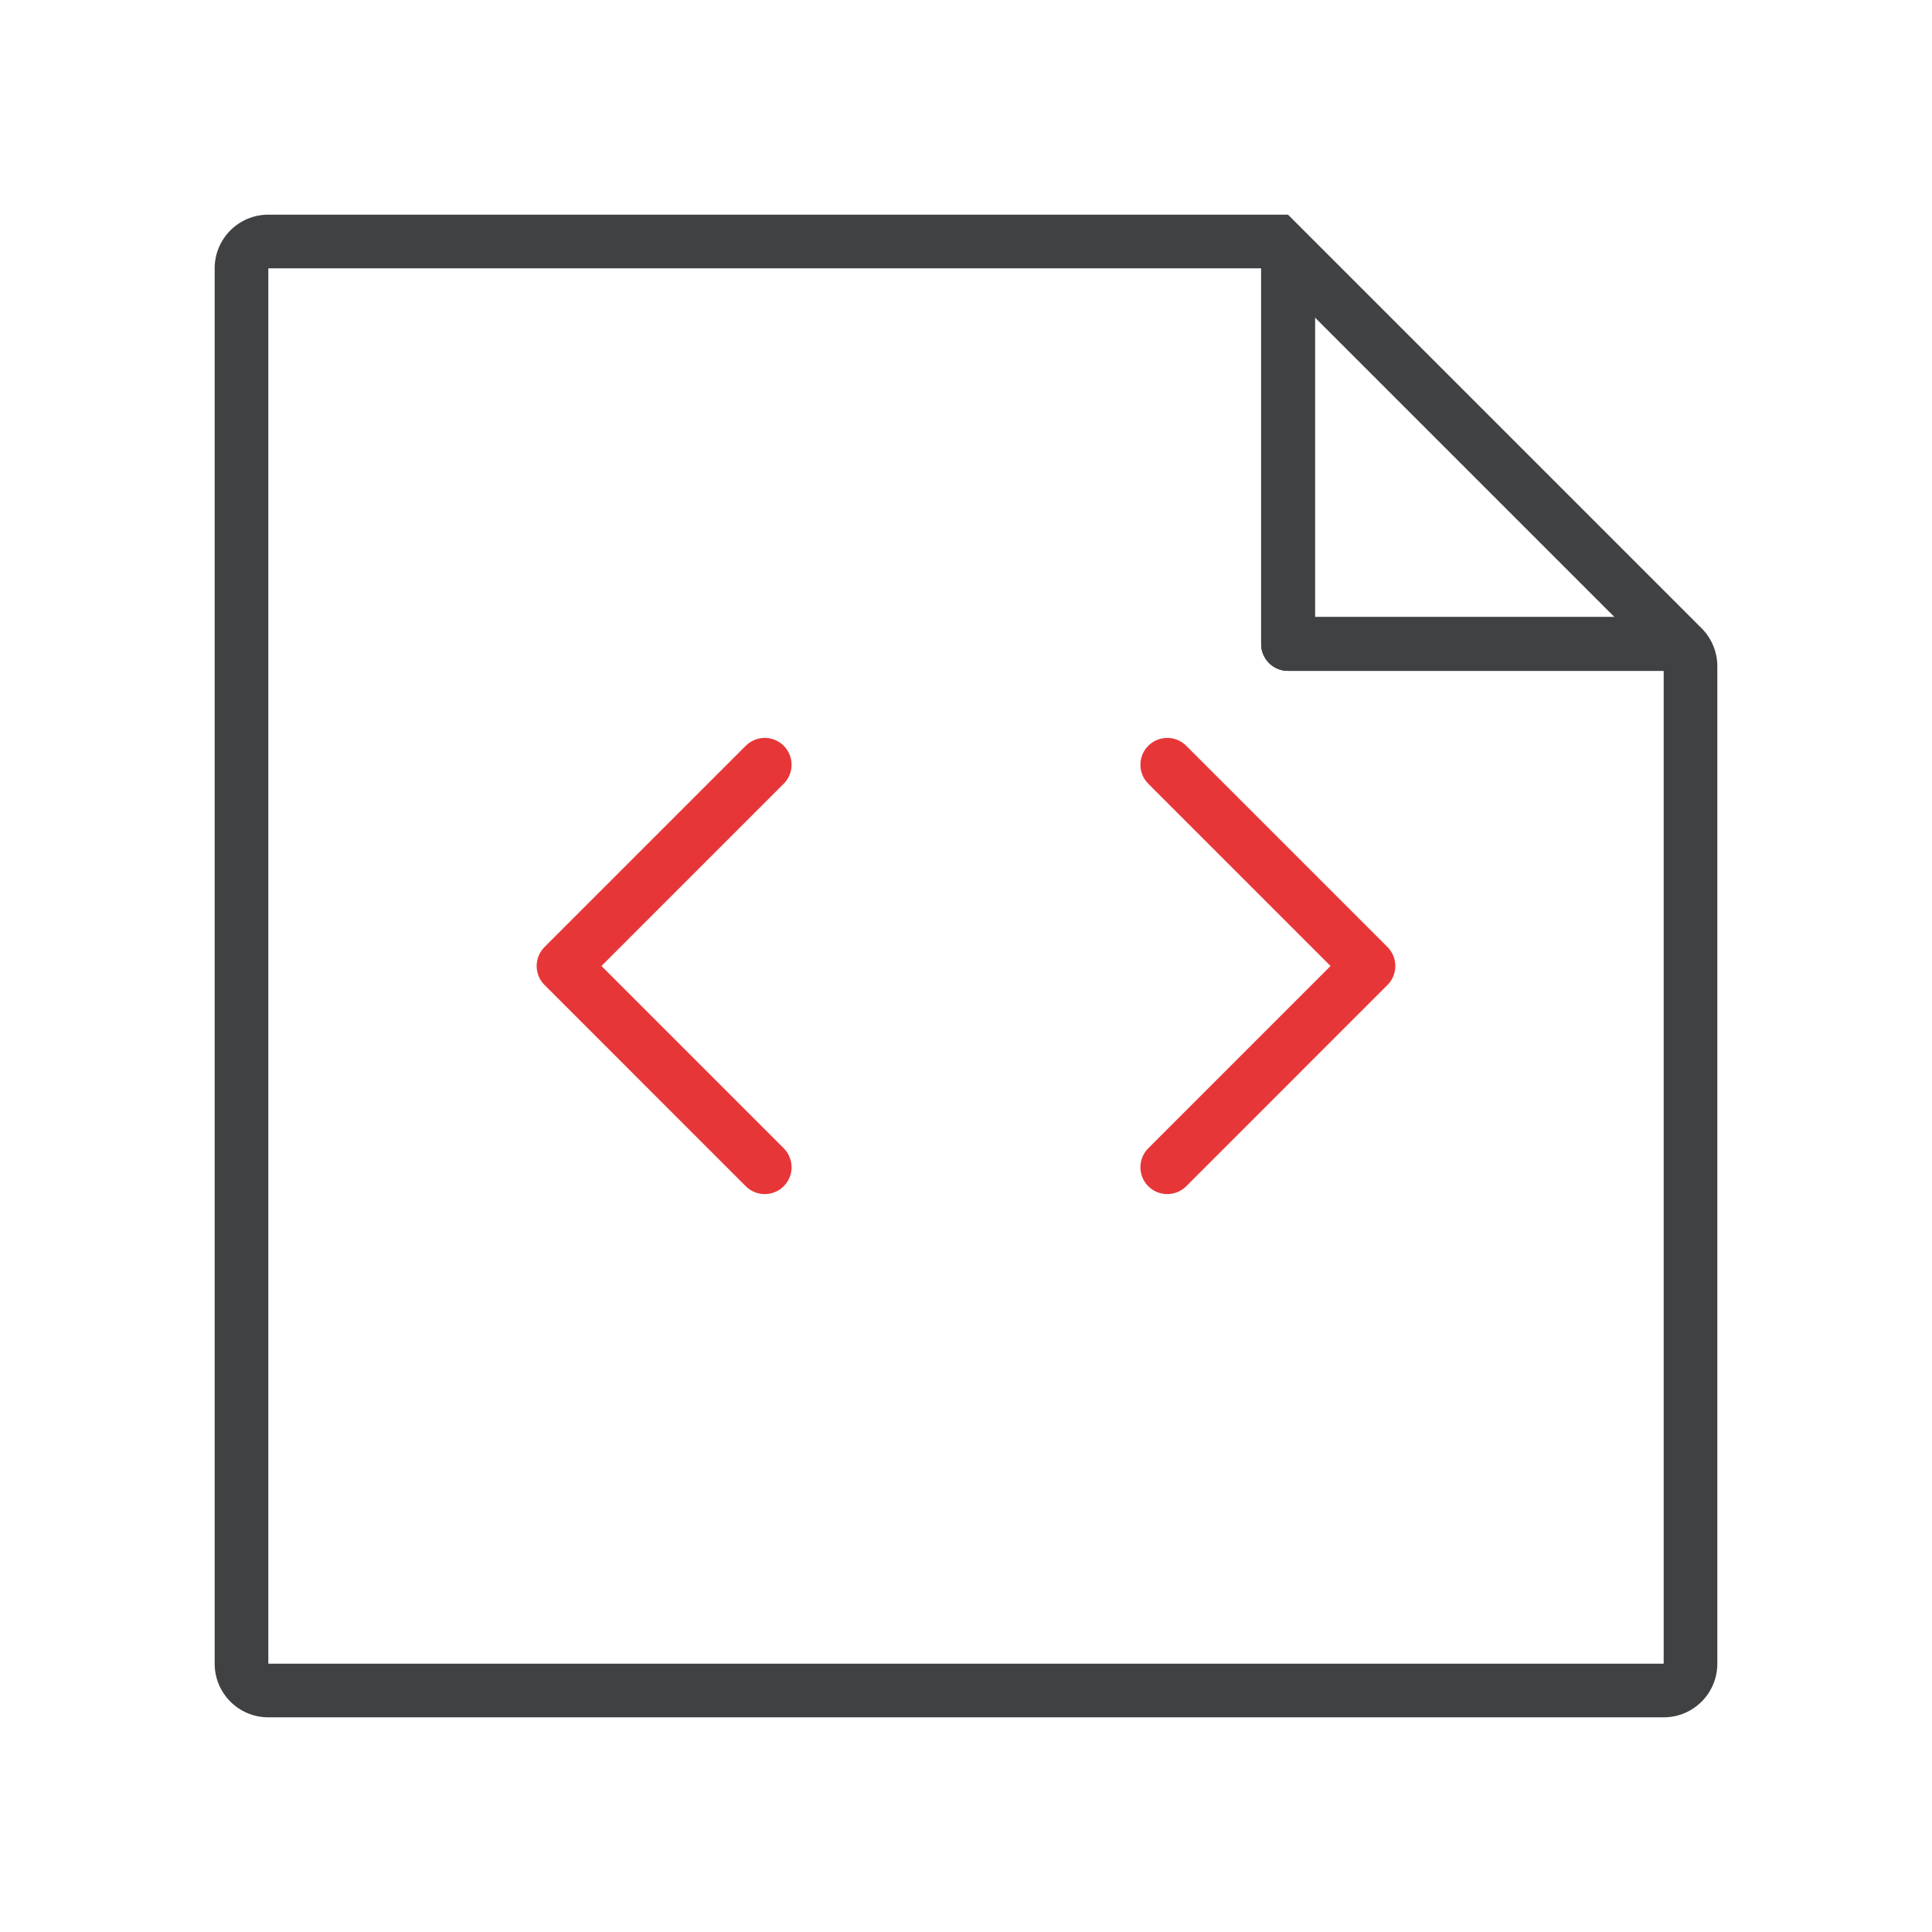 <?xml version="1.0" encoding="UTF-8"?>
<svg width="72px" height="72px" viewBox="0 0 72 72" version="1.1" xmlns="http://www.w3.org/2000/svg" xmlns:xlink="http://www.w3.org/1999/xlink">
    <!-- Generator: Sketch 55.2 (78181) - https://sketchapp.com -->
    <title>Icons / Code</title>
    <desc>Created with Sketch.</desc>
    <g id="Icons-/-Code" stroke="none" stroke-width="1" fill="none" fill-rule="evenodd">
        <g id="Iconos_72px-18" transform="translate(8, 8)">
            <polyline id="Path" stroke="#3F4143" stroke-width="2" stroke-linejoin="round" points="40 1.951 40 16 54.06 16"></polyline>
            <polyline id="Path" stroke="#3F4143" stroke-width="2" stroke-linejoin="round" points="40 1.951 40 16 54.06 16"></polyline>
            <polyline id="Path" stroke="#3F4143" stroke-width="2" stroke-linejoin="round" points="40 1.951 40 16 54.06 16"></polyline>
            <path d="M39.172,2 L54,16.828 L54,54 L2,54 L2,2 L39.172,2 L39.172,2 Z M40,0 L2,0 C0.895,0 0,0.895 0,2 L0,54 C0,55.105 0.895,56 2,56 L54,56 C55.105,56 56,55.105 56,54 L56,16.828 C56,16.298 55.789,15.789 55.414,15.414 L40,0 Z" id="Shape" fill="#3F4143" fill-rule="nonzero"></path>
            <polyline id="Path" stroke="#E73638" stroke-width="2" stroke-linecap="round" stroke-linejoin="round" points="20.5 20.5 13 28 20.5 35.5"></polyline>
            <polyline id="Path" stroke="#E73638" stroke-width="2" stroke-linecap="round" stroke-linejoin="round" points="35.5 35.5 43 28 35.5 20.5"></polyline>
        </g>
    </g>
</svg>